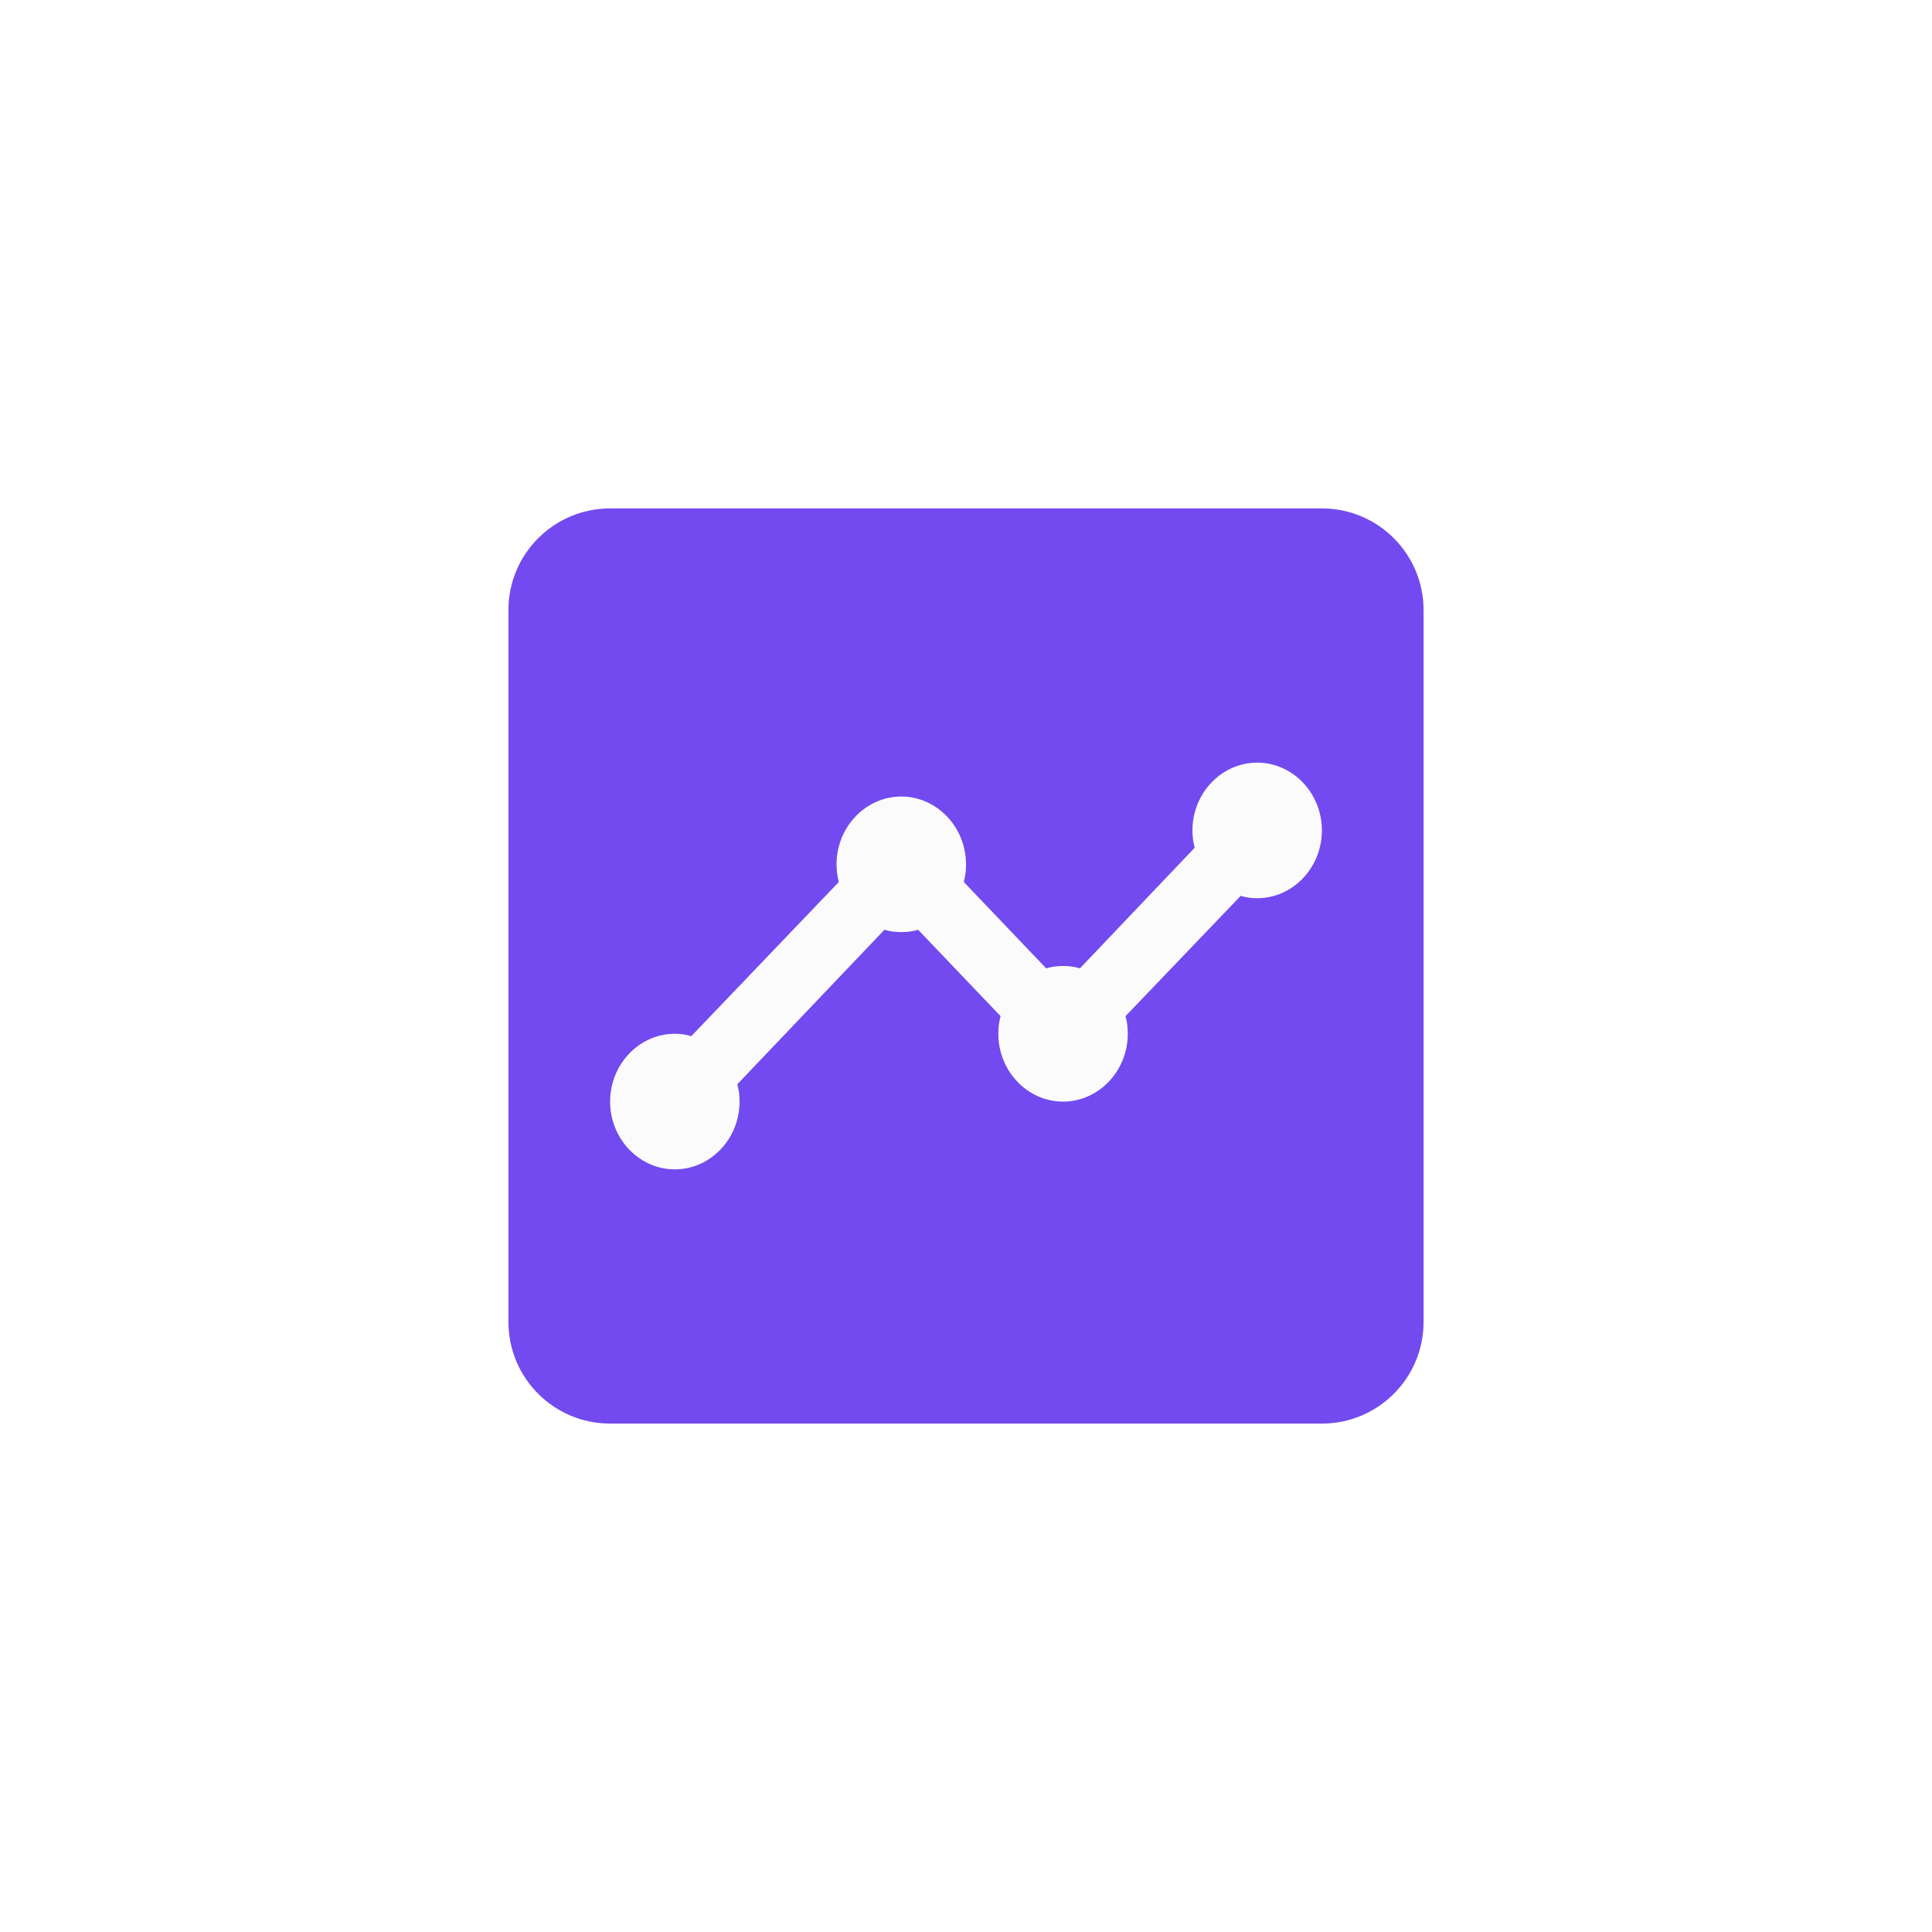 <svg width="38" height="38" viewBox="0 0 38 38" fill="none" xmlns="http://www.w3.org/2000/svg">
<g filter="url(#filter0_d_30_2082)">
<path d="M10 9C10 7.895 10.895 7 12 7H26C27.105 7 28 7.895 28 9V23C28 24.105 27.105 25 26 25H12C10.895 25 10 24.105 10 23V9Z" fill="#734AEF"/>
<path d="M26 13.333C26 14.067 25.427 14.667 24.727 14.667C24.613 14.667 24.505 14.653 24.403 14.62L22.137 16.987C22.169 17.093 22.182 17.213 22.182 17.333C22.182 18.067 21.609 18.667 20.909 18.667C20.209 18.667 19.636 18.067 19.636 17.333C19.636 17.213 19.649 17.093 19.681 16.987L18.058 15.287C17.956 15.32 17.842 15.333 17.727 15.333C17.613 15.333 17.498 15.32 17.396 15.287L14.501 18.327C14.533 18.433 14.546 18.547 14.546 18.667C14.546 19.4 13.973 20 13.273 20C12.573 20 12 19.4 12 18.667C12 17.933 12.573 17.333 13.273 17.333C13.387 17.333 13.495 17.347 13.597 17.38L16.499 14.347C16.467 14.24 16.454 14.12 16.454 14C16.454 13.267 17.027 12.667 17.727 12.667C18.427 12.667 19 13.267 19 14C19 14.12 18.987 14.24 18.956 14.347L20.578 16.047C20.68 16.013 20.794 16 20.909 16C21.024 16 21.138 16.013 21.24 16.047L23.499 13.673C23.467 13.567 23.454 13.453 23.454 13.333C23.454 12.6 24.027 12 24.727 12C25.427 12 26 12.6 26 13.333Z" fill="#FBFBFB"/>
</g>
<defs>
<filter id="filter0_d_30_2082" x="-3" y="-3" width="44" height="44" filterUnits="userSpaceOnUse" color-interpolation-filters="sRGB">
<feFlood flood-opacity="0" result="BackgroundImageFix"/>
<feColorMatrix in="SourceAlpha" type="matrix" values="0 0 0 0 0 0 0 0 0 0 0 0 0 0 0 0 0 0 127 0" result="hardAlpha"/>
<feOffset dy="3"/>
<feGaussianBlur stdDeviation="5"/>
<feColorMatrix type="matrix" values="0 0 0 0 0.29 0 0 0 0 0.337 0 0 0 0 0.886 0 0 0 0.5 0"/>
<feBlend mode="normal" in2="BackgroundImageFix" result="effect1_dropShadow_30_2082"/>
<feBlend mode="normal" in="SourceGraphic" in2="effect1_dropShadow_30_2082" result="shape"/>
</filter>
</defs>
</svg>
